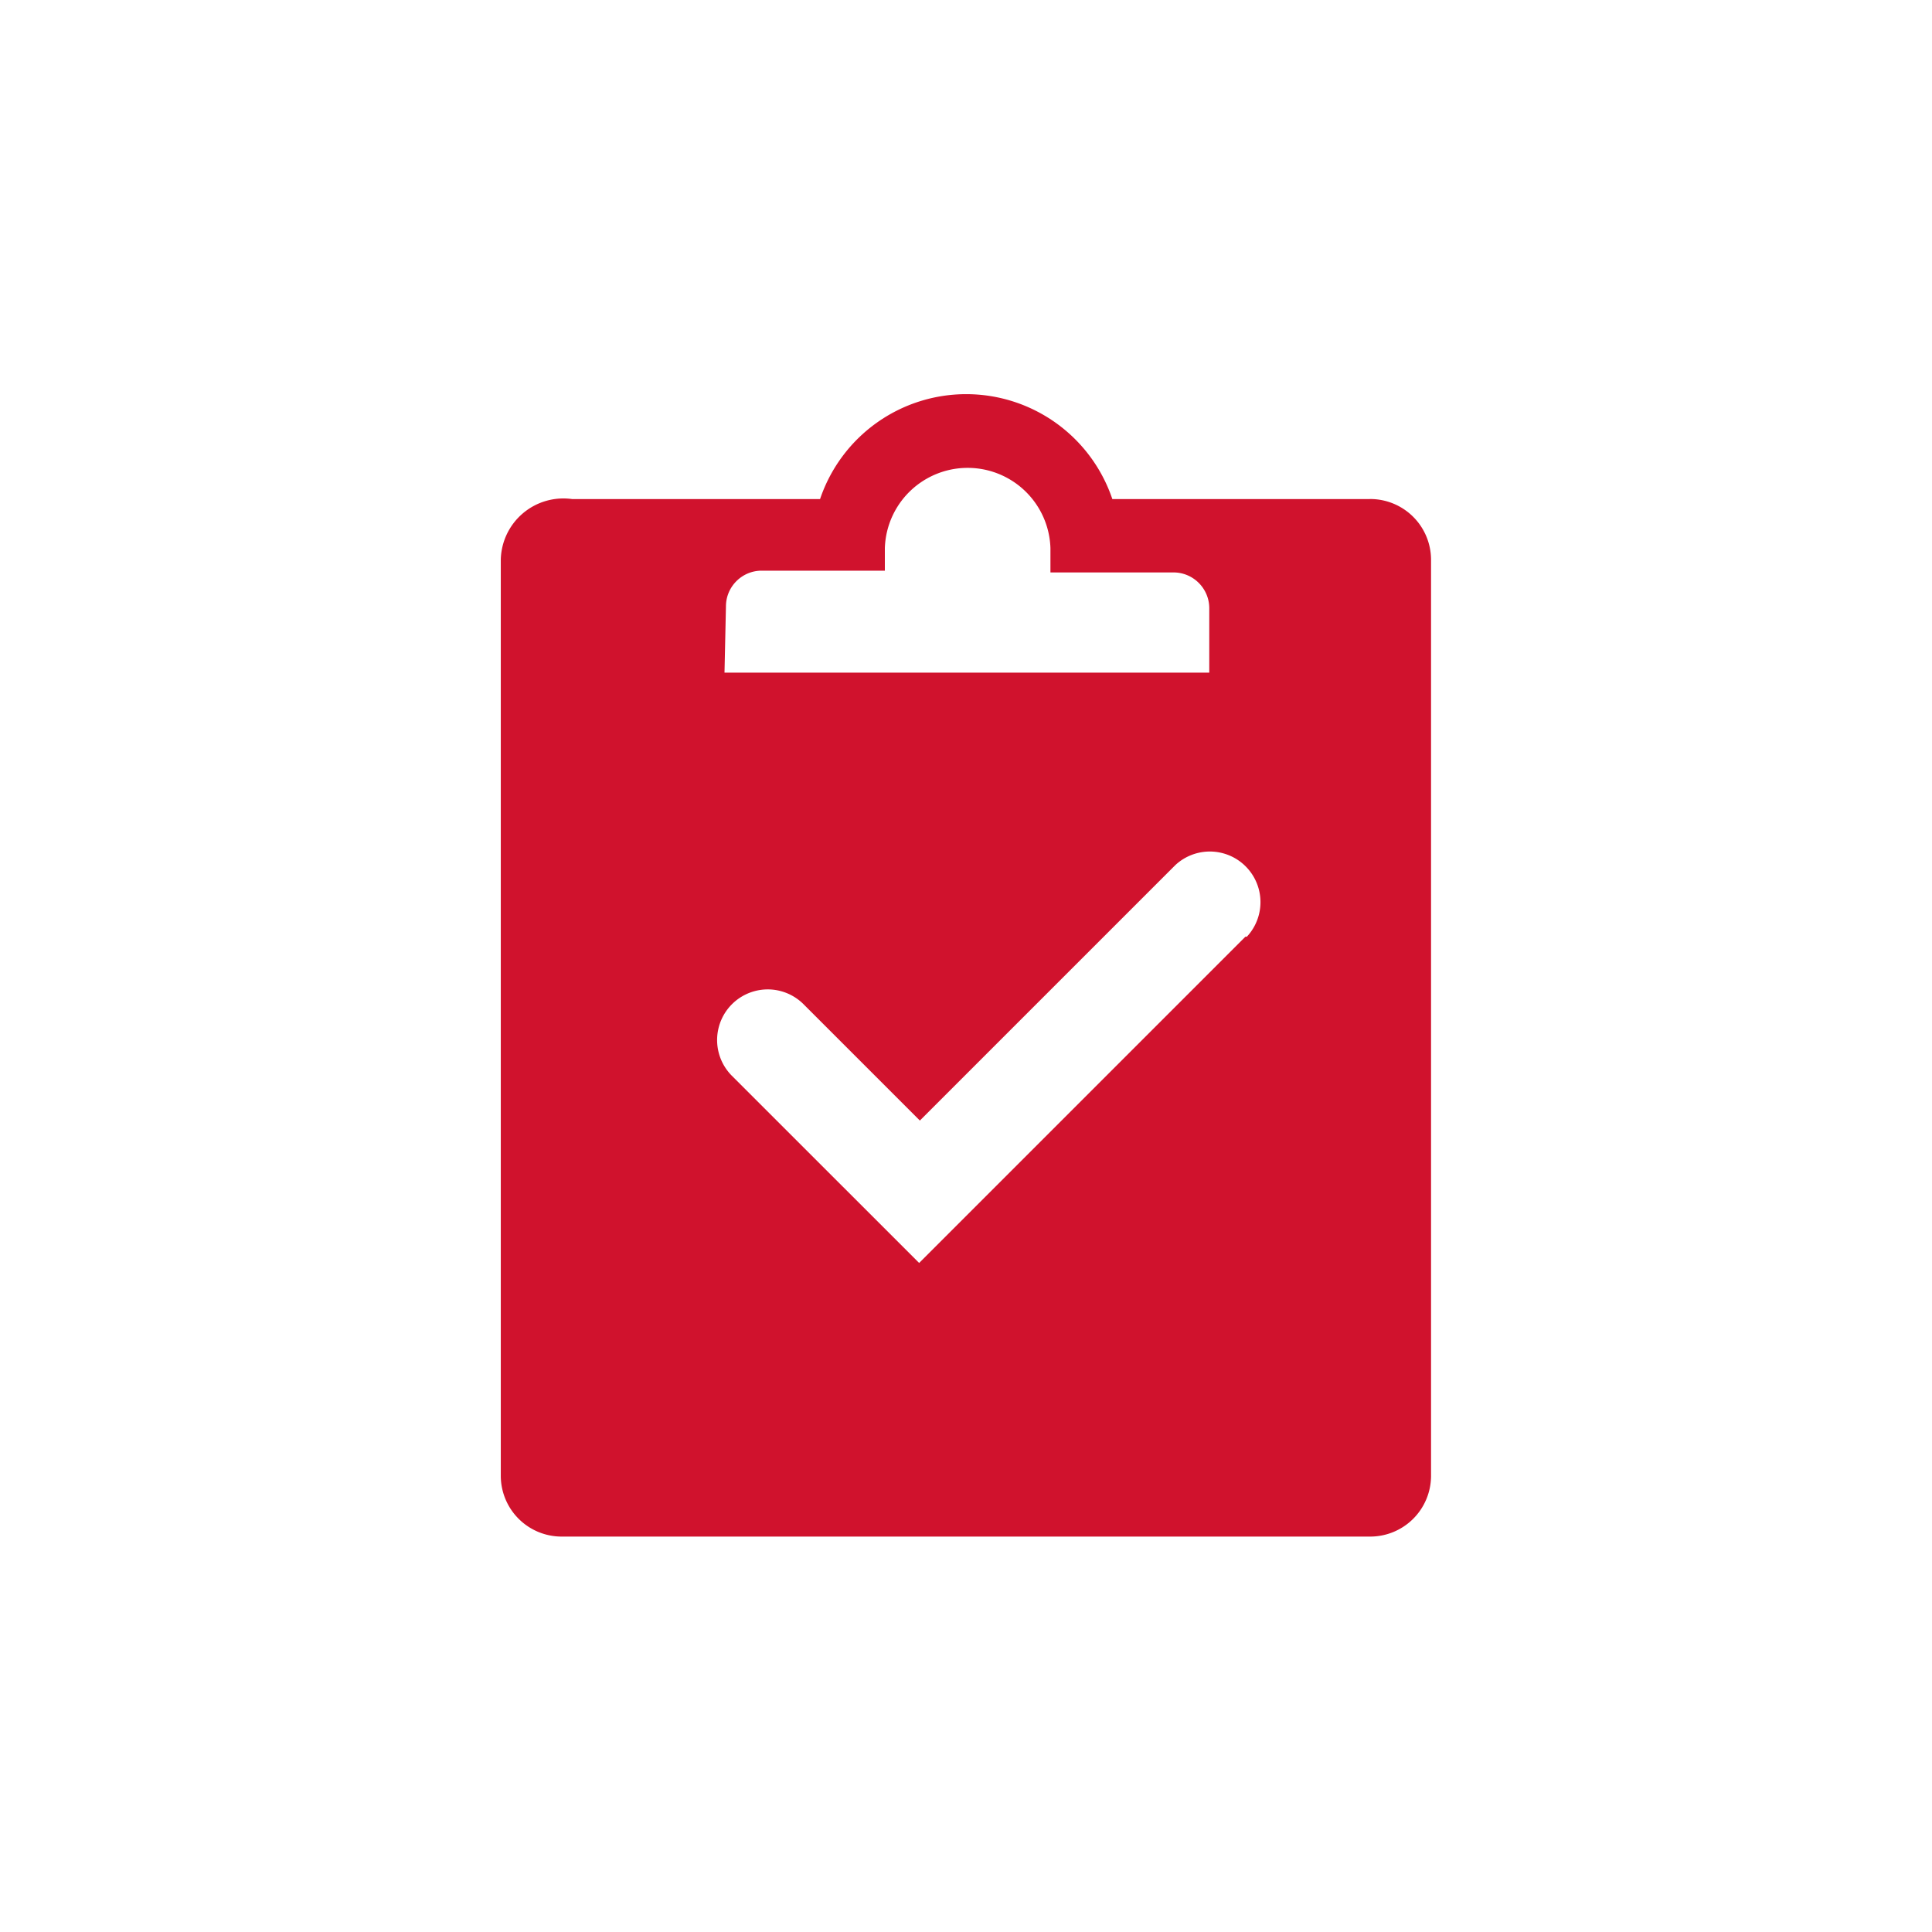 <svg width="24" height="24" viewBox="0 0 24 24" xmlns="http://www.w3.org/2000/svg">
    <g fill="none" fill-rule="evenodd">
        <path d="M4 4h16v16H4z"/>
        <path d="M17.018 6.2h-3.2a1.916 1.916 0 0 0-3.631 0H7.11a.778.778 0 0 0-.889.751v11.387a.756.756 0 0 0 .76.75h10.036a.756.756 0 0 0 .76-.75V6.95a.756.756 0 0 0-.76-.751zm-8 1.333c0-.245.199-.444.444-.444h1.53v-.28a1.029 1.029 0 0 1 2.057 0v.302h1.529c.245 0 .444.2.444.445v.8H9l.018-.823zm6.453 4.103-4.053 4.053-2.33-2.329a.629.629 0 0 1 .89-.889l1.449 1.449 3.173-3.173a.629.629 0 0 1 .889.889h-.018z" fill="#D0122D" fill-rule="nonzero"/>
    </g>
</svg>
